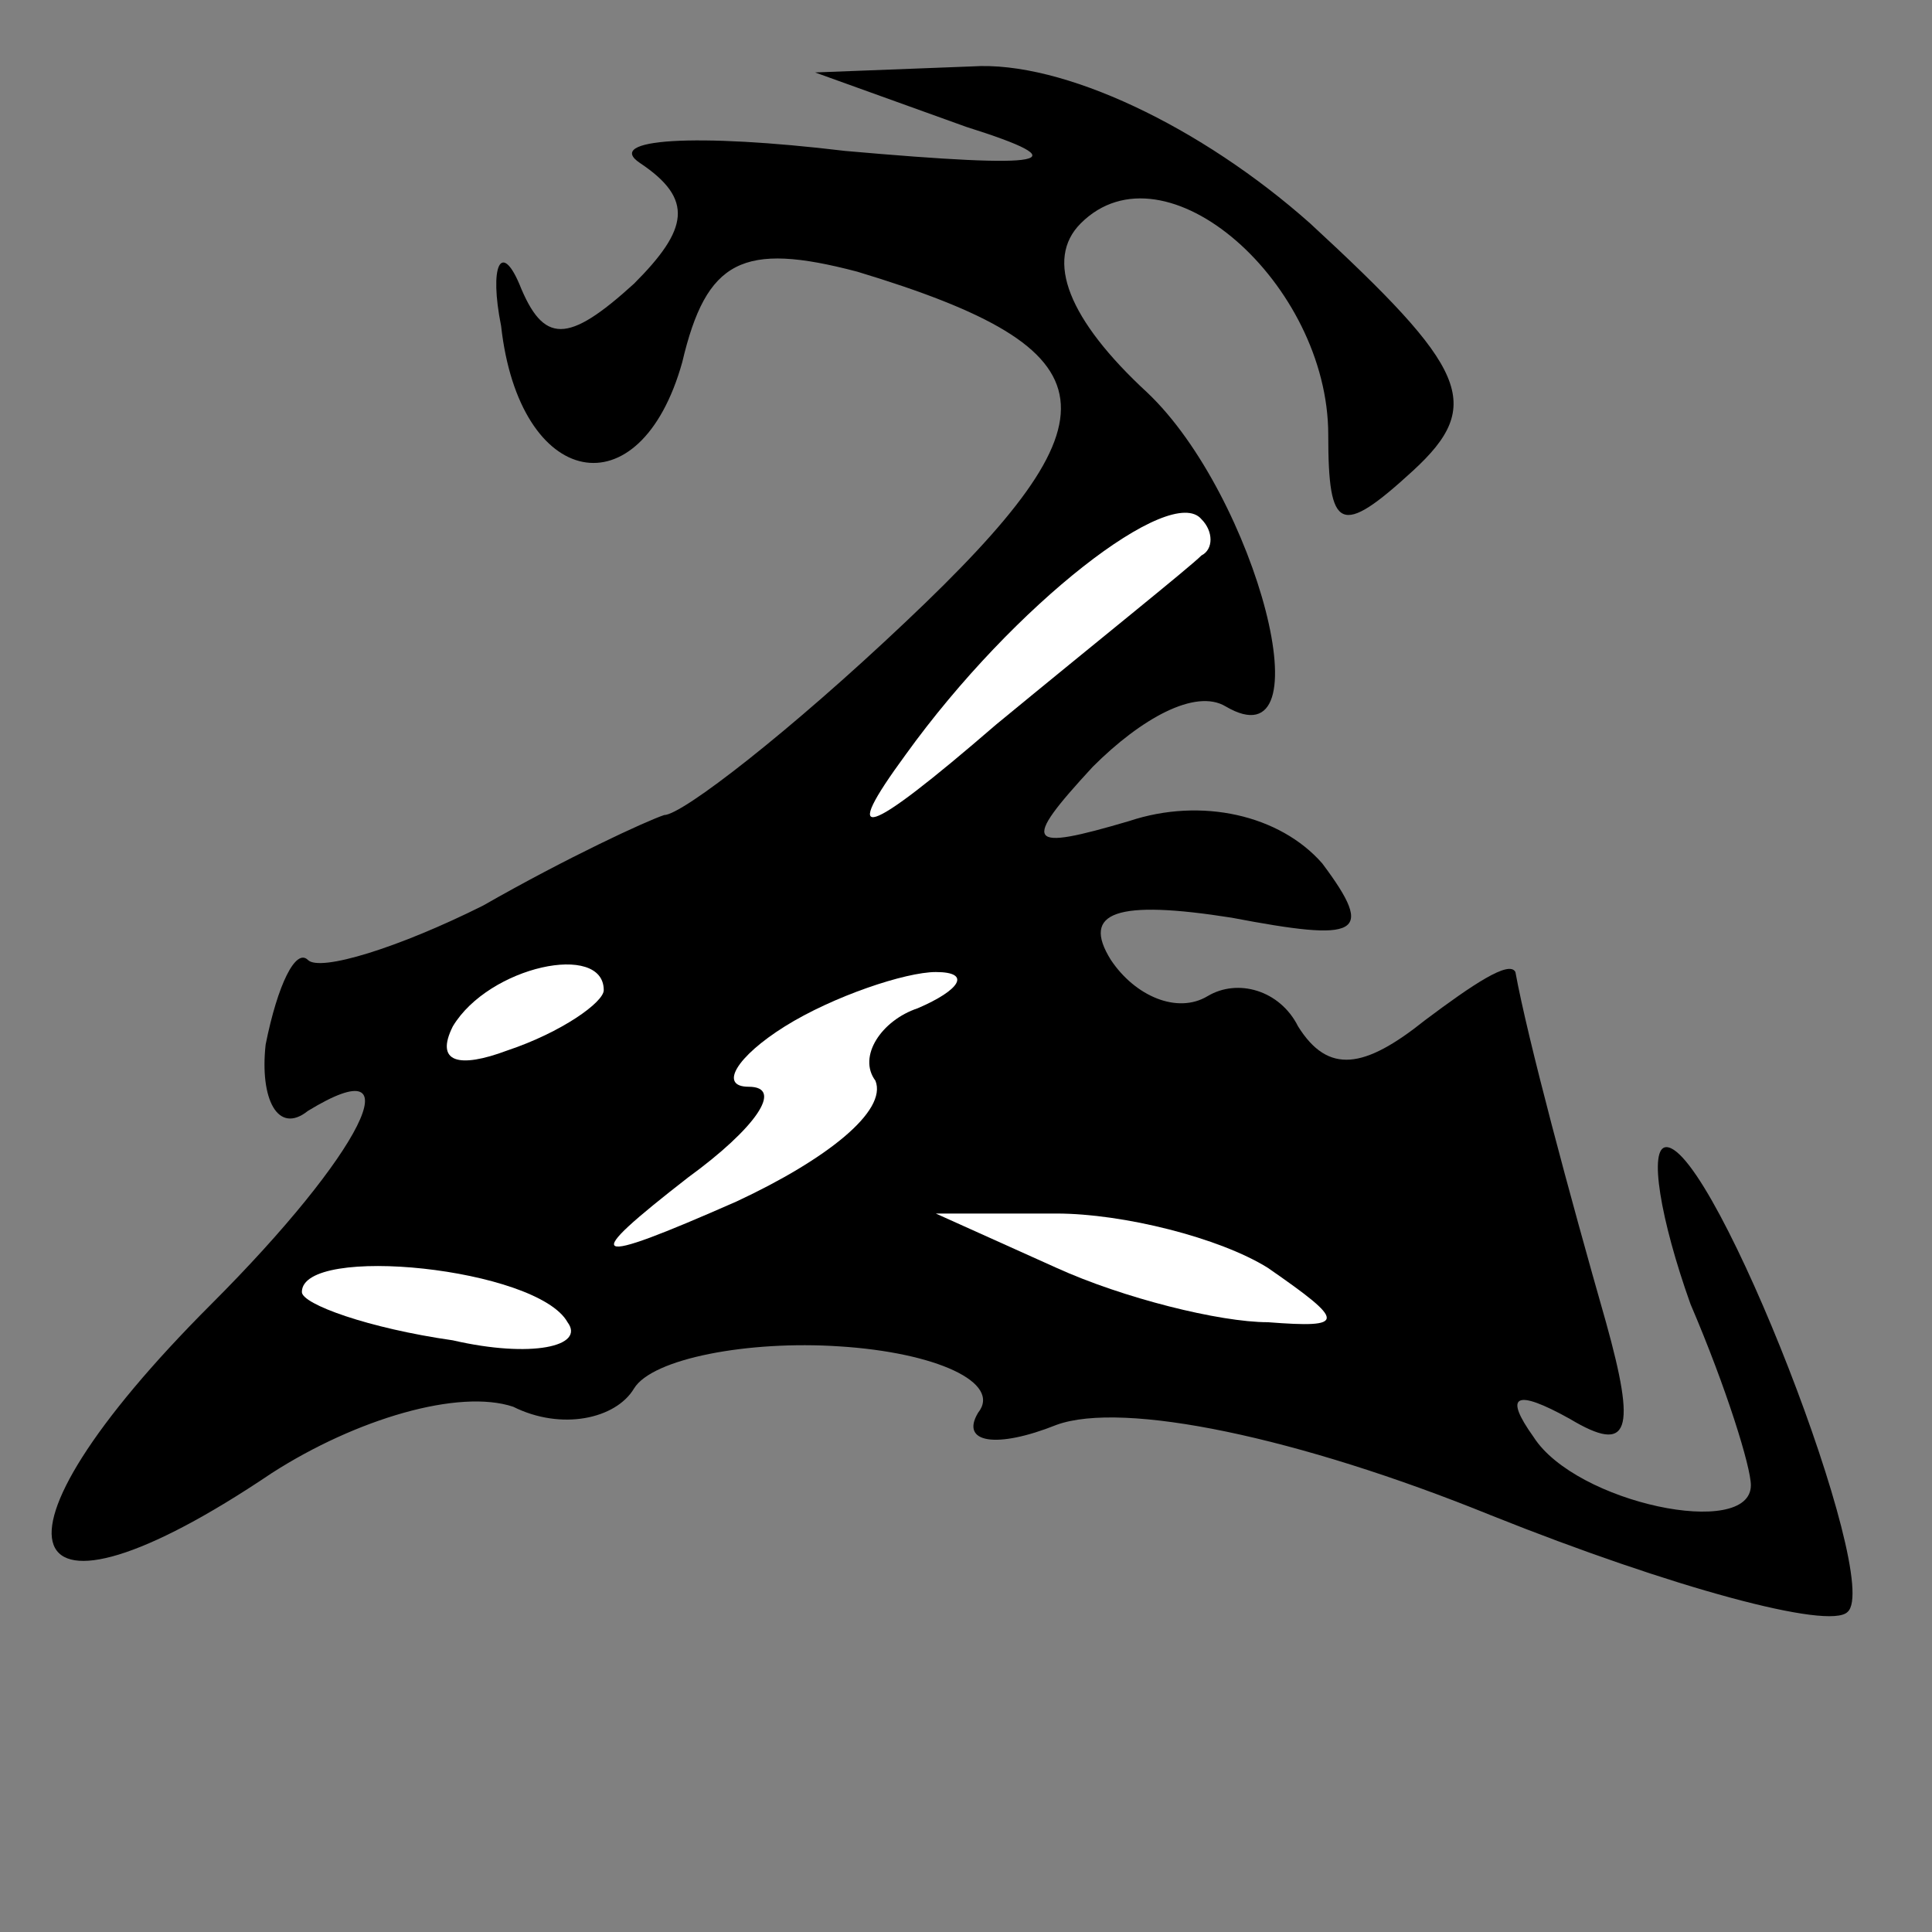 <?xml version="1.0" standalone="no"?>
<!DOCTYPE svg PUBLIC "-//W3C//DTD SVG 20010904//EN"
 "http://www.w3.org/TR/2001/REC-SVG-20010904/DTD/svg10.dtd">
<svg version="1.0" xmlns="http://www.w3.org/2000/svg"
 width="32pt" height="32pt" viewBox="0 0 32 32"
 preserveAspectRatio="xMidYMid meet">
<rect x="0" y="0" width="32" height="32" fill="#808080" stroke="none"/>
<g transform="translate(0,32) scale(0.1,-0.1)"
fill="#000000" stroke="none">
<path fill="#000000" stroke="none" d="M160 299 c19 -6 14 -7 -20 -4 -25 3
-40 2 -34 -2 9 -6 8 -11 -1 -20 -11 -10 -15 -10 -19 0 -3 7 -5 3 -3 -7 3 -27
23 -31 30 -6 4 17 10 20 29 15 43 -13 44 -24 8 -58 -19 -18 -37 -32 -40 -32
-3 -1 -16 -7 -30 -15 -14 -7 -27 -11 -29 -9 -2 2 -5 -4 -7 -14 -1 -9 2 -15 7
-11 18 11 9 -7 -16 -32 -40 -40 -33 -57 10 -28 14 9 31 14 40 11 8 -4 17 -2
20 3 3 5 19 8 34 7 16 -1 27 -6 23 -11 -3 -5 3 -6 13 -2 11 4 40 -2 72 -15 30
-12 56 -19 59 -16 6 5 -22 77 -30 77 -3 0 -1 -12 4 -26 6 -14 10 -27 10 -30 0
-9 -29 -3 -36 8 -5 7 -3 8 6 3 10 -6 11 -2 6 16 -6 21 -13 47 -15 58 -1 2 -7
-2 -15 -8 -10 -8 -16 -9 -21 -1 -3 6 -10 8 -15 5 -5 -3 -12 0 -16 6 -5 8 1 10
20 7 21 -4 24 -3 15 9 -7 8 -20 11 -32 7 -17 -5 -18 -4 -6 9 8 8 17 13 22 10
17 -10 5 35 -13 52 -13 12 -17 22 -11 28 14 14 41 -10 41 -35 0 -16 2 -17 14
-6 12 11 9 17 -17 41 -18 16 -41 27 -56 26 l-26 -1 25 -9z"/>
<path fill="#ffffff" stroke="none" d="M199 228 c-2 -2 -17 -14 -34 -28 -22
-19 -26 -20 -15 -5 18 25 44 45 49 39 2 -2 2 -5 0 -6z"/>
<path fill="#ffffff" stroke="none" d="M100 156 c0 -2 -7 -7 -16 -10 -8 -3
-12 -2 -9 4 6 10 25 14 25 6z"/>
<path fill="#ffffff" stroke="none" d="M152 153 c-6 -2 -10 -8 -7 -12 2 -5 -8
-13 -23 -20 -25 -11 -26 -10 -8 4 11 8 16 15 10 15 -5 0 -2 5 6 10 8 5 20 9
25 9 6 0 4 -3 -3 -6z"/>
<path fill="#ffffff" stroke="none" d="M210 110 c13 -9 13 -10 0 -9 -8 0 -24
4 -35 9 l-20 9 20 0 c11 0 27 -4 35 -9z"/>
<path fill="#ffffff" stroke="none" d="M94 101 c3 -4 -6 -6 -19 -3 -14 2 -25
6 -25 8 0 8 39 4 44 -5z"/>
</g>
</svg>
